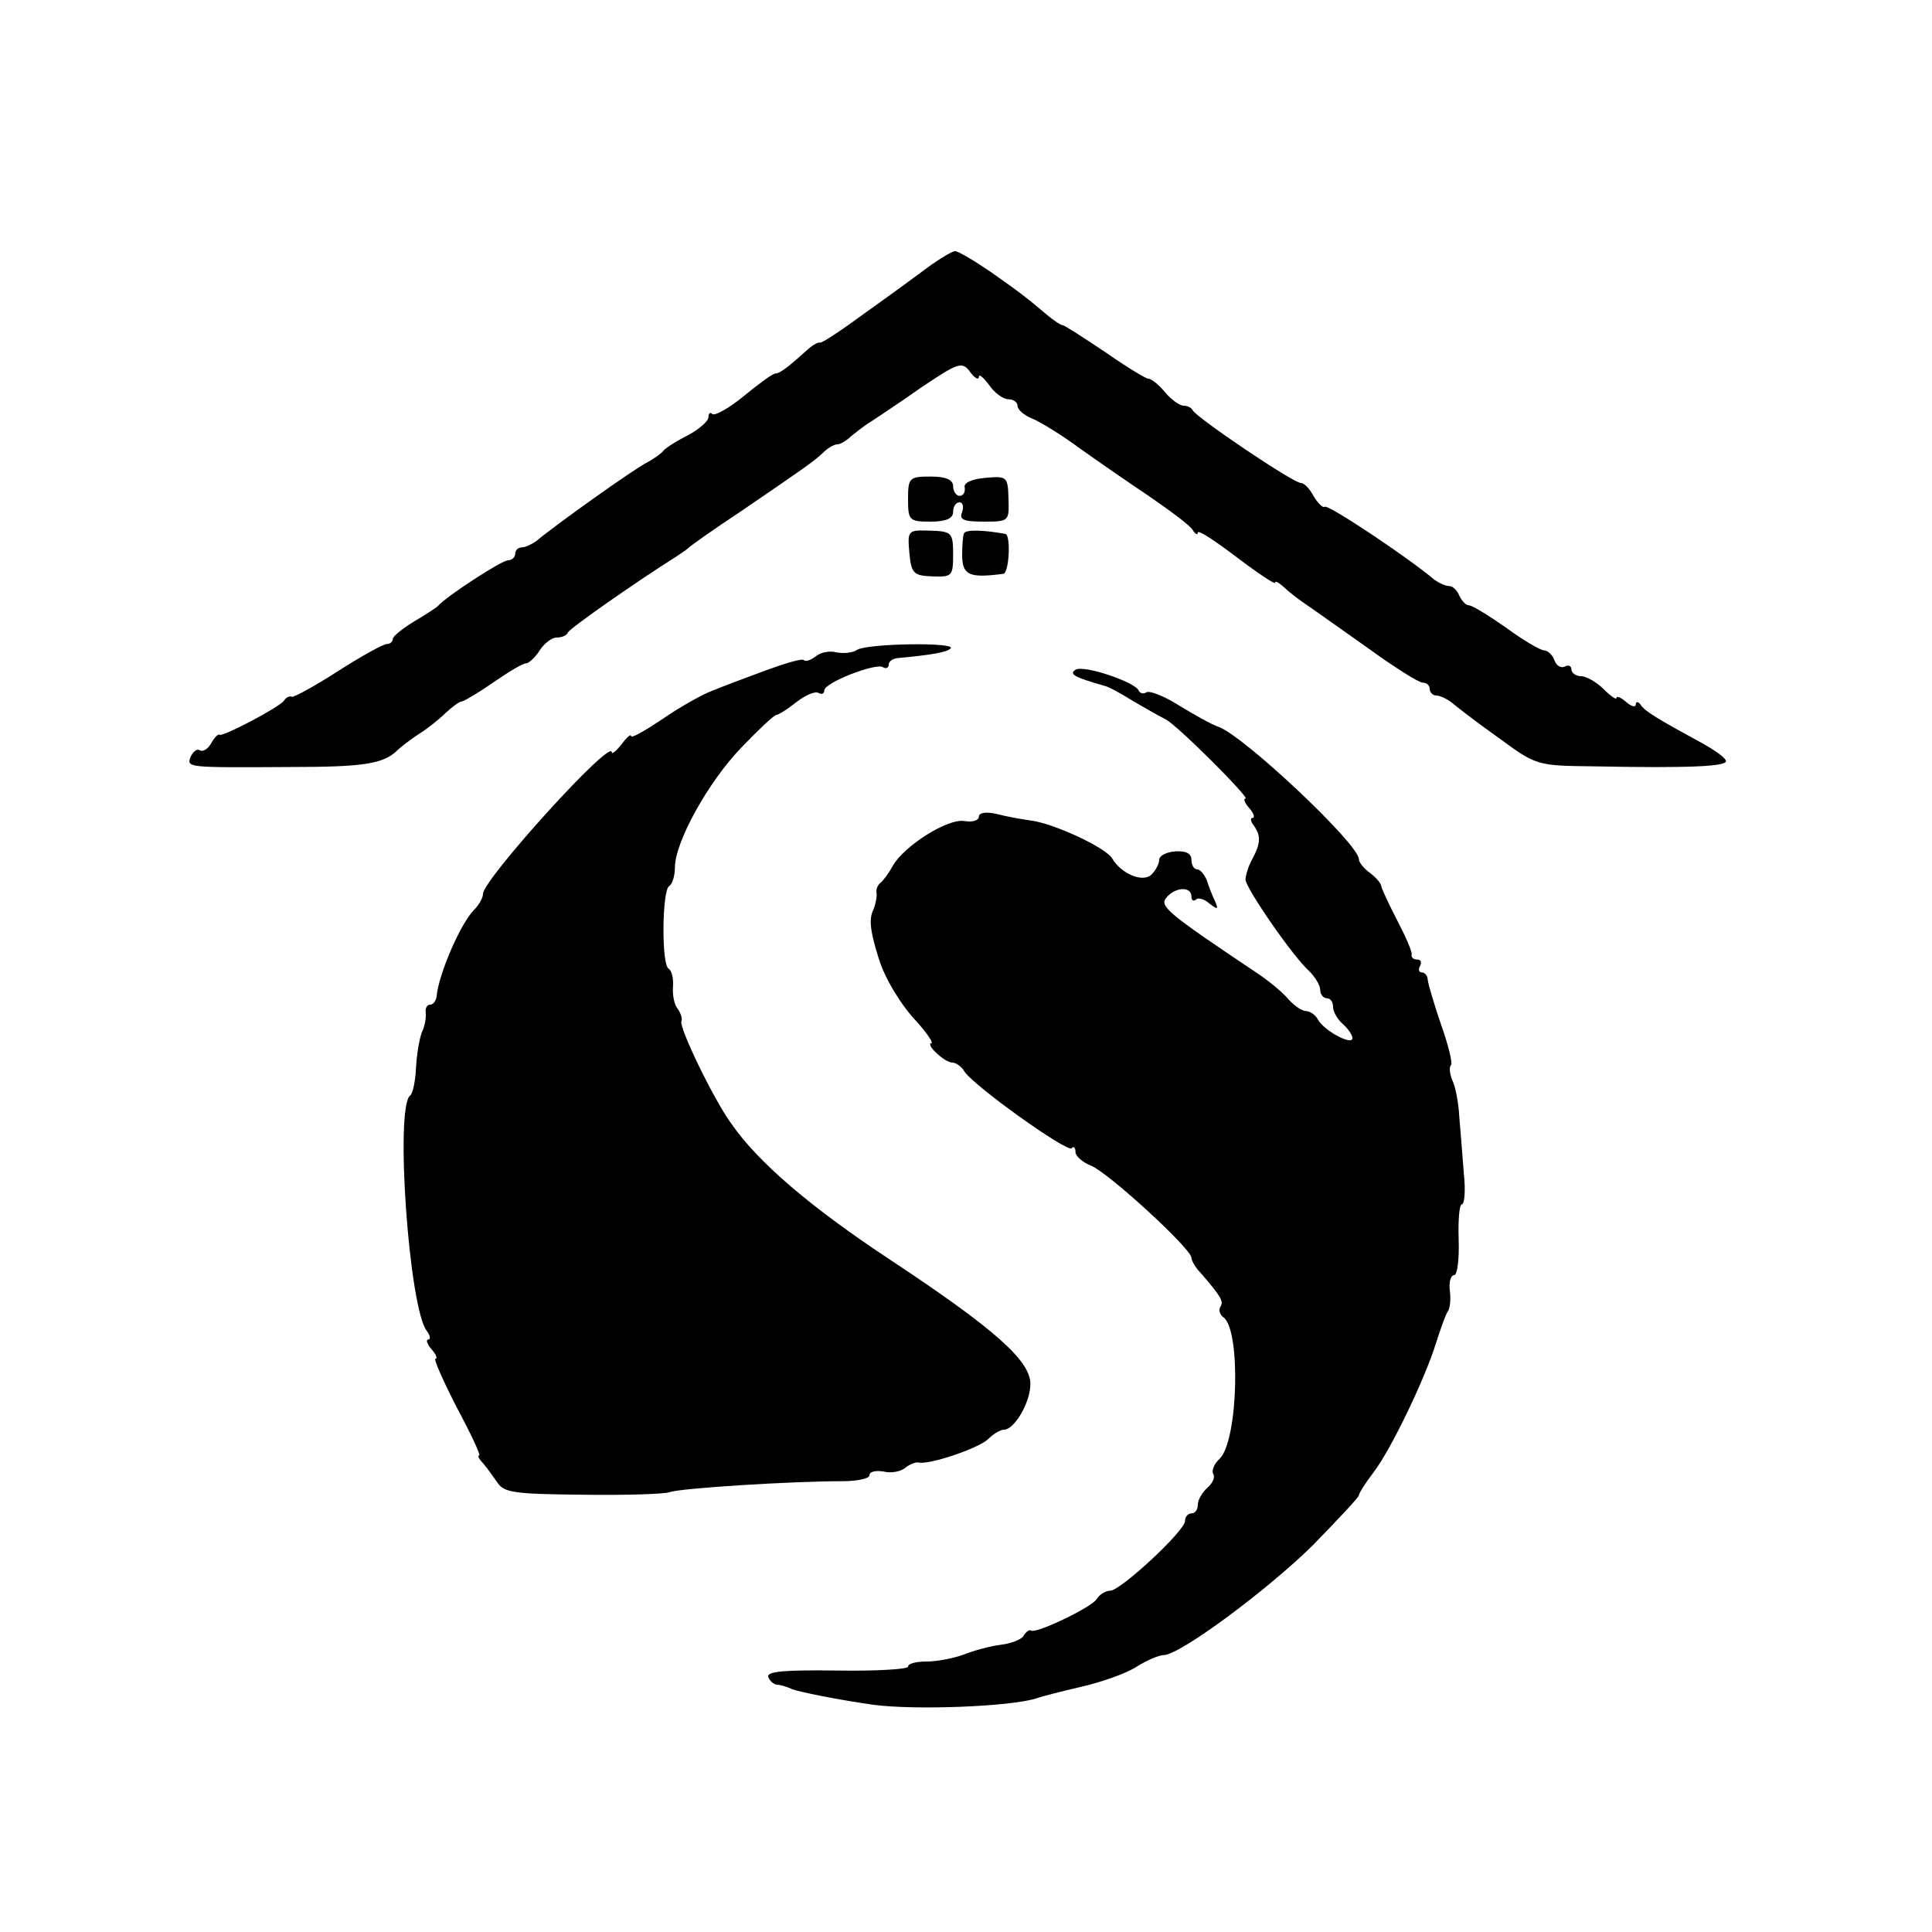 <?xml version="1.0" standalone="no"?>
<!DOCTYPE svg PUBLIC "-//W3C//DTD SVG 20010904//EN"
 "http://www.w3.org/TR/2001/REC-SVG-20010904/DTD/svg10.dtd">
<svg version="1.0" xmlns="http://www.w3.org/2000/svg"
 width="300pt" height="300pt" viewBox="0 0 300 300"
 preserveAspectRatio="xMidYMid meet">
<g transform="translate(0,300) scale(0.1,-0.1)"
fill="#000000" stroke="none">
<path d="M1445 2588 c-16 -12 -61 -45 -99 -72 -38 -28 -71 -50 -73 -48 -2 1
-10 -3 -18 -10 -31 -28 -44 -38 -51 -38 -4 0 -26 -16 -49 -35 -23 -19 -45 -31
-49 -28 -3 4 -6 1 -6 -5 0 -6 -15 -19 -32 -28 -18 -9 -35 -20 -38 -24 -3 -4
-14 -12 -25 -18 -19 -9 -145 -99 -172 -122 -7 -5 -17 -10 -23 -10 -5 0 -10 -4
-10 -10 0 -5 -5 -10 -11 -10 -10 0 -96 -56 -109 -71 -3 -3 -20 -14 -37 -24
-18 -11 -33 -23 -33 -27 0 -4 -4 -8 -9 -8 -6 0 -40 -19 -76 -42 -37 -24 -69
-41 -72 -40 -3 2 -9 -1 -12 -6 -7 -10 -94 -56 -100 -53 -2 2 -8 -4 -13 -13 -5
-9 -13 -14 -18 -11 -4 3 -10 -2 -14 -10 -6 -17 -8 -17 157 -16 111 0 142 5
163 25 6 6 22 18 34 26 13 8 32 23 42 33 10 9 21 18 26 18 4 1 26 14 49 30 23
16 45 29 50 29 4 0 14 9 21 20 7 11 19 20 26 20 8 0 16 3 18 8 2 6 111 82 167
117 9 6 18 12 21 15 3 3 38 28 79 55 104 71 114 78 129 92 7 7 17 13 22 13 5
0 15 6 22 13 8 6 21 17 30 22 9 6 44 29 78 53 58 39 64 41 76 25 7 -10 14 -14
14 -8 0 5 7 -1 16 -13 8 -12 22 -22 30 -22 8 0 14 -5 14 -10 0 -6 10 -15 23
-20 12 -5 45 -25 72 -45 28 -20 77 -54 110 -76 32 -22 63 -45 67 -52 4 -7 8
-8 8 -4 0 5 27 -13 60 -38 33 -25 60 -43 60 -40 0 4 6 0 14 -7 7 -7 24 -20 36
-28 12 -8 55 -39 95 -67 40 -29 78 -53 84 -53 6 0 11 -4 11 -10 0 -5 5 -10 10
-10 6 0 16 -5 23 -10 7 -6 39 -31 73 -55 60 -44 60 -44 150 -45 148 -3 204 0
204 8 0 5 -17 17 -37 28 -68 37 -88 49 -95 59 -4 6 -8 6 -8 1 0 -5 -7 -3 -15
4 -8 7 -15 10 -15 6 0 -3 -9 3 -20 14 -11 11 -27 20 -35 20 -8 0 -15 5 -15 11
0 5 -5 7 -10 4 -6 -3 -13 1 -16 9 -3 9 -11 16 -16 16 -6 0 -33 16 -59 35 -27
19 -53 35 -58 35 -5 0 -11 7 -15 15 -3 8 -10 15 -16 15 -6 0 -16 5 -23 10 -40
34 -166 118 -170 113 -3 -2 -10 5 -17 16 -6 12 -15 21 -20 21 -12 0 -163 102
-168 113 -2 4 -8 7 -14 7 -6 0 -19 9 -29 21 -9 11 -21 21 -26 21 -4 0 -35 19
-68 42 -33 22 -62 41 -65 41 -3 0 -13 7 -23 15 -32 27 -42 35 -89 68 -25 17
-50 32 -55 32 -4 0 -21 -10 -38 -22z"/>
<path d="M1410 2225 c0 -33 2 -35 35 -35 24 0 35 5 35 15 0 8 4 15 10 15 5 0
7 -7 4 -15 -5 -12 2 -15 34 -15 39 0 39 1 38 35 -1 35 -2 36 -36 33 -22 -2
-34 -8 -32 -15 1 -7 -2 -13 -8 -13 -5 0 -10 7 -10 15 0 10 -11 15 -35 15 -33
0 -35 -2 -35 -35z"/>
<path d="M1412 2142 c3 -32 6 -36 36 -37 30 -1 32 0 32 34 0 34 -2 36 -36 37
-34 1 -35 1 -32 -34z"/>
<path d="M1497 2172 c-2 -4 -3 -20 -3 -36 1 -29 11 -34 64 -27 9 1 12 61 3 62
-33 6 -61 7 -64 1z"/>
<path d="M1331 1991 c-7 -5 -22 -6 -32 -4 -11 3 -25 0 -32 -6 -8 -6 -16 -9
-19 -6 -2 3 -29 -5 -59 -16 -30 -11 -67 -25 -84 -32 -16 -6 -51 -26 -77 -44
-27 -18 -48 -30 -48 -26 0 4 -7 -2 -15 -13 -8 -10 -15 -16 -15 -12 -1 22 -200
-198 -200 -220 0 -6 -6 -17 -14 -25 -21 -21 -55 -100 -58 -134 -1 -7 -5 -13
-10 -13 -5 0 -8 -6 -7 -12 1 -7 -1 -21 -6 -31 -4 -11 -8 -35 -9 -55 -1 -21 -5
-40 -9 -43 -24 -17 -2 -332 26 -366 5 -7 6 -13 2 -13 -4 0 -2 -7 5 -15 7 -8
10 -15 6 -15 -3 0 12 -34 33 -75 22 -41 38 -75 35 -75 -3 0 0 -6 6 -12 6 -7
16 -21 23 -31 10 -15 29 -17 132 -18 66 -1 127 1 135 4 15 6 188 17 268 17 23
0 42 4 42 9 0 6 10 8 22 6 12 -3 27 0 34 6 6 5 16 9 20 8 17 -4 93 22 108 36
8 8 19 15 25 15 16 0 41 42 41 71 0 36 -55 85 -215 191 -126 83 -208 153 -250
214 -28 39 -80 147 -77 158 2 4 -1 13 -6 20 -5 6 -8 21 -7 34 1 13 -2 25 -7
28 -11 7 -10 121 1 128 5 3 9 16 9 29 0 39 51 132 103 186 27 28 51 51 55 51
3 0 17 9 31 20 14 11 29 17 34 14 5 -3 9 -1 9 4 0 12 80 43 91 36 5 -3 9 -1 9
4 0 5 6 9 13 10 53 5 77 9 83 15 11 10 -128 8 -145 -2z"/>
<path d="M1670 1960 c-11 -7 0 -12 45 -25 6 -1 26 -12 45 -24 19 -11 42 -24
50 -28 17 -8 132 -123 124 -123 -4 0 -1 -7 6 -15 7 -8 9 -15 5 -15 -4 0 -3 -6
2 -12 11 -16 11 -27 -3 -53 -6 -11 -10 -25 -10 -31 1 -14 74 -120 99 -142 9
-9 17 -22 17 -29 0 -7 5 -13 10 -13 6 0 10 -6 10 -14 0 -7 7 -19 15 -26 8 -7
15 -17 15 -22 0 -12 -43 11 -53 28 -4 8 -13 14 -19 14 -6 0 -18 8 -27 18 -9
11 -32 30 -52 43 -136 91 -149 102 -138 115 14 17 39 18 39 2 0 -6 3 -8 7 -5
3 4 13 1 21 -6 13 -10 14 -9 9 3 -4 8 -10 23 -13 33 -4 9 -10 17 -15 17 -5 0
-9 7 -9 15 0 10 -9 14 -25 13 -14 -1 -25 -7 -25 -13 0 -6 -5 -16 -12 -23 -13
-13 -47 1 -61 25 -10 17 -92 55 -127 59 -14 2 -37 6 -52 10 -17 4 -28 2 -28
-4 0 -6 -10 -9 -22 -7 -26 5 -95 -39 -112 -70 -6 -11 -15 -23 -19 -26 -4 -3
-7 -10 -6 -15 1 -5 -1 -17 -5 -27 -7 -14 -5 -33 9 -77 9 -29 34 -71 59 -97 16
-18 26 -33 22 -33 -4 0 -1 -7 8 -15 8 -8 19 -15 25 -15 5 0 14 -6 18 -13 12
-21 160 -127 167 -120 3 4 6 1 6 -6 0 -6 11 -16 24 -21 26 -10 156 -129 156
-143 0 -4 6 -15 13 -22 32 -37 38 -46 32 -54 -3 -5 -1 -12 4 -16 28 -17 24
-191 -5 -220 -9 -8 -13 -19 -10 -24 3 -5 -1 -14 -9 -21 -8 -7 -15 -19 -15 -26
0 -8 -4 -14 -10 -14 -5 0 -10 -5 -10 -12 0 -15 -100 -108 -116 -108 -7 0 -17
-6 -21 -13 -8 -13 -94 -54 -102 -49 -2 2 -7 -1 -11 -7 -3 -7 -20 -13 -36 -15
-16 -2 -42 -9 -57 -15 -16 -6 -42 -11 -58 -11 -16 0 -29 -3 -29 -8 0 -4 -50
-7 -110 -6 -80 1 -110 -1 -107 -10 2 -6 8 -11 13 -12 5 0 16 -3 24 -7 15 -5
69 -16 125 -24 65 -9 216 -3 255 10 8 3 40 11 70 18 30 7 68 20 85 31 16 10
35 18 42 18 25 0 161 101 231 170 39 40 72 75 72 78 0 3 10 19 23 36 28 37 80
146 97 201 7 22 15 45 19 50 3 6 4 20 2 33 -1 12 2 22 7 22 5 0 8 25 7 55 -1
30 1 55 5 55 4 0 6 21 3 48 -2 26 -5 65 -7 87 -1 22 -6 48 -11 58 -4 10 -5 20
-2 23 3 3 -4 31 -15 62 -11 32 -20 63 -21 70 0 6 -4 12 -9 12 -5 0 -6 5 -3 10
3 6 1 10 -4 10 -6 0 -10 3 -9 8 1 4 -9 27 -22 52 -13 25 -24 49 -25 53 0 5 -8
14 -17 21 -10 7 -18 17 -18 22 0 23 -176 189 -217 205 -12 4 -40 20 -63 34
-22 14 -45 23 -50 20 -4 -3 -10 -2 -12 3 -6 13 -85 40 -98 32z"/>
</g>
</svg>
